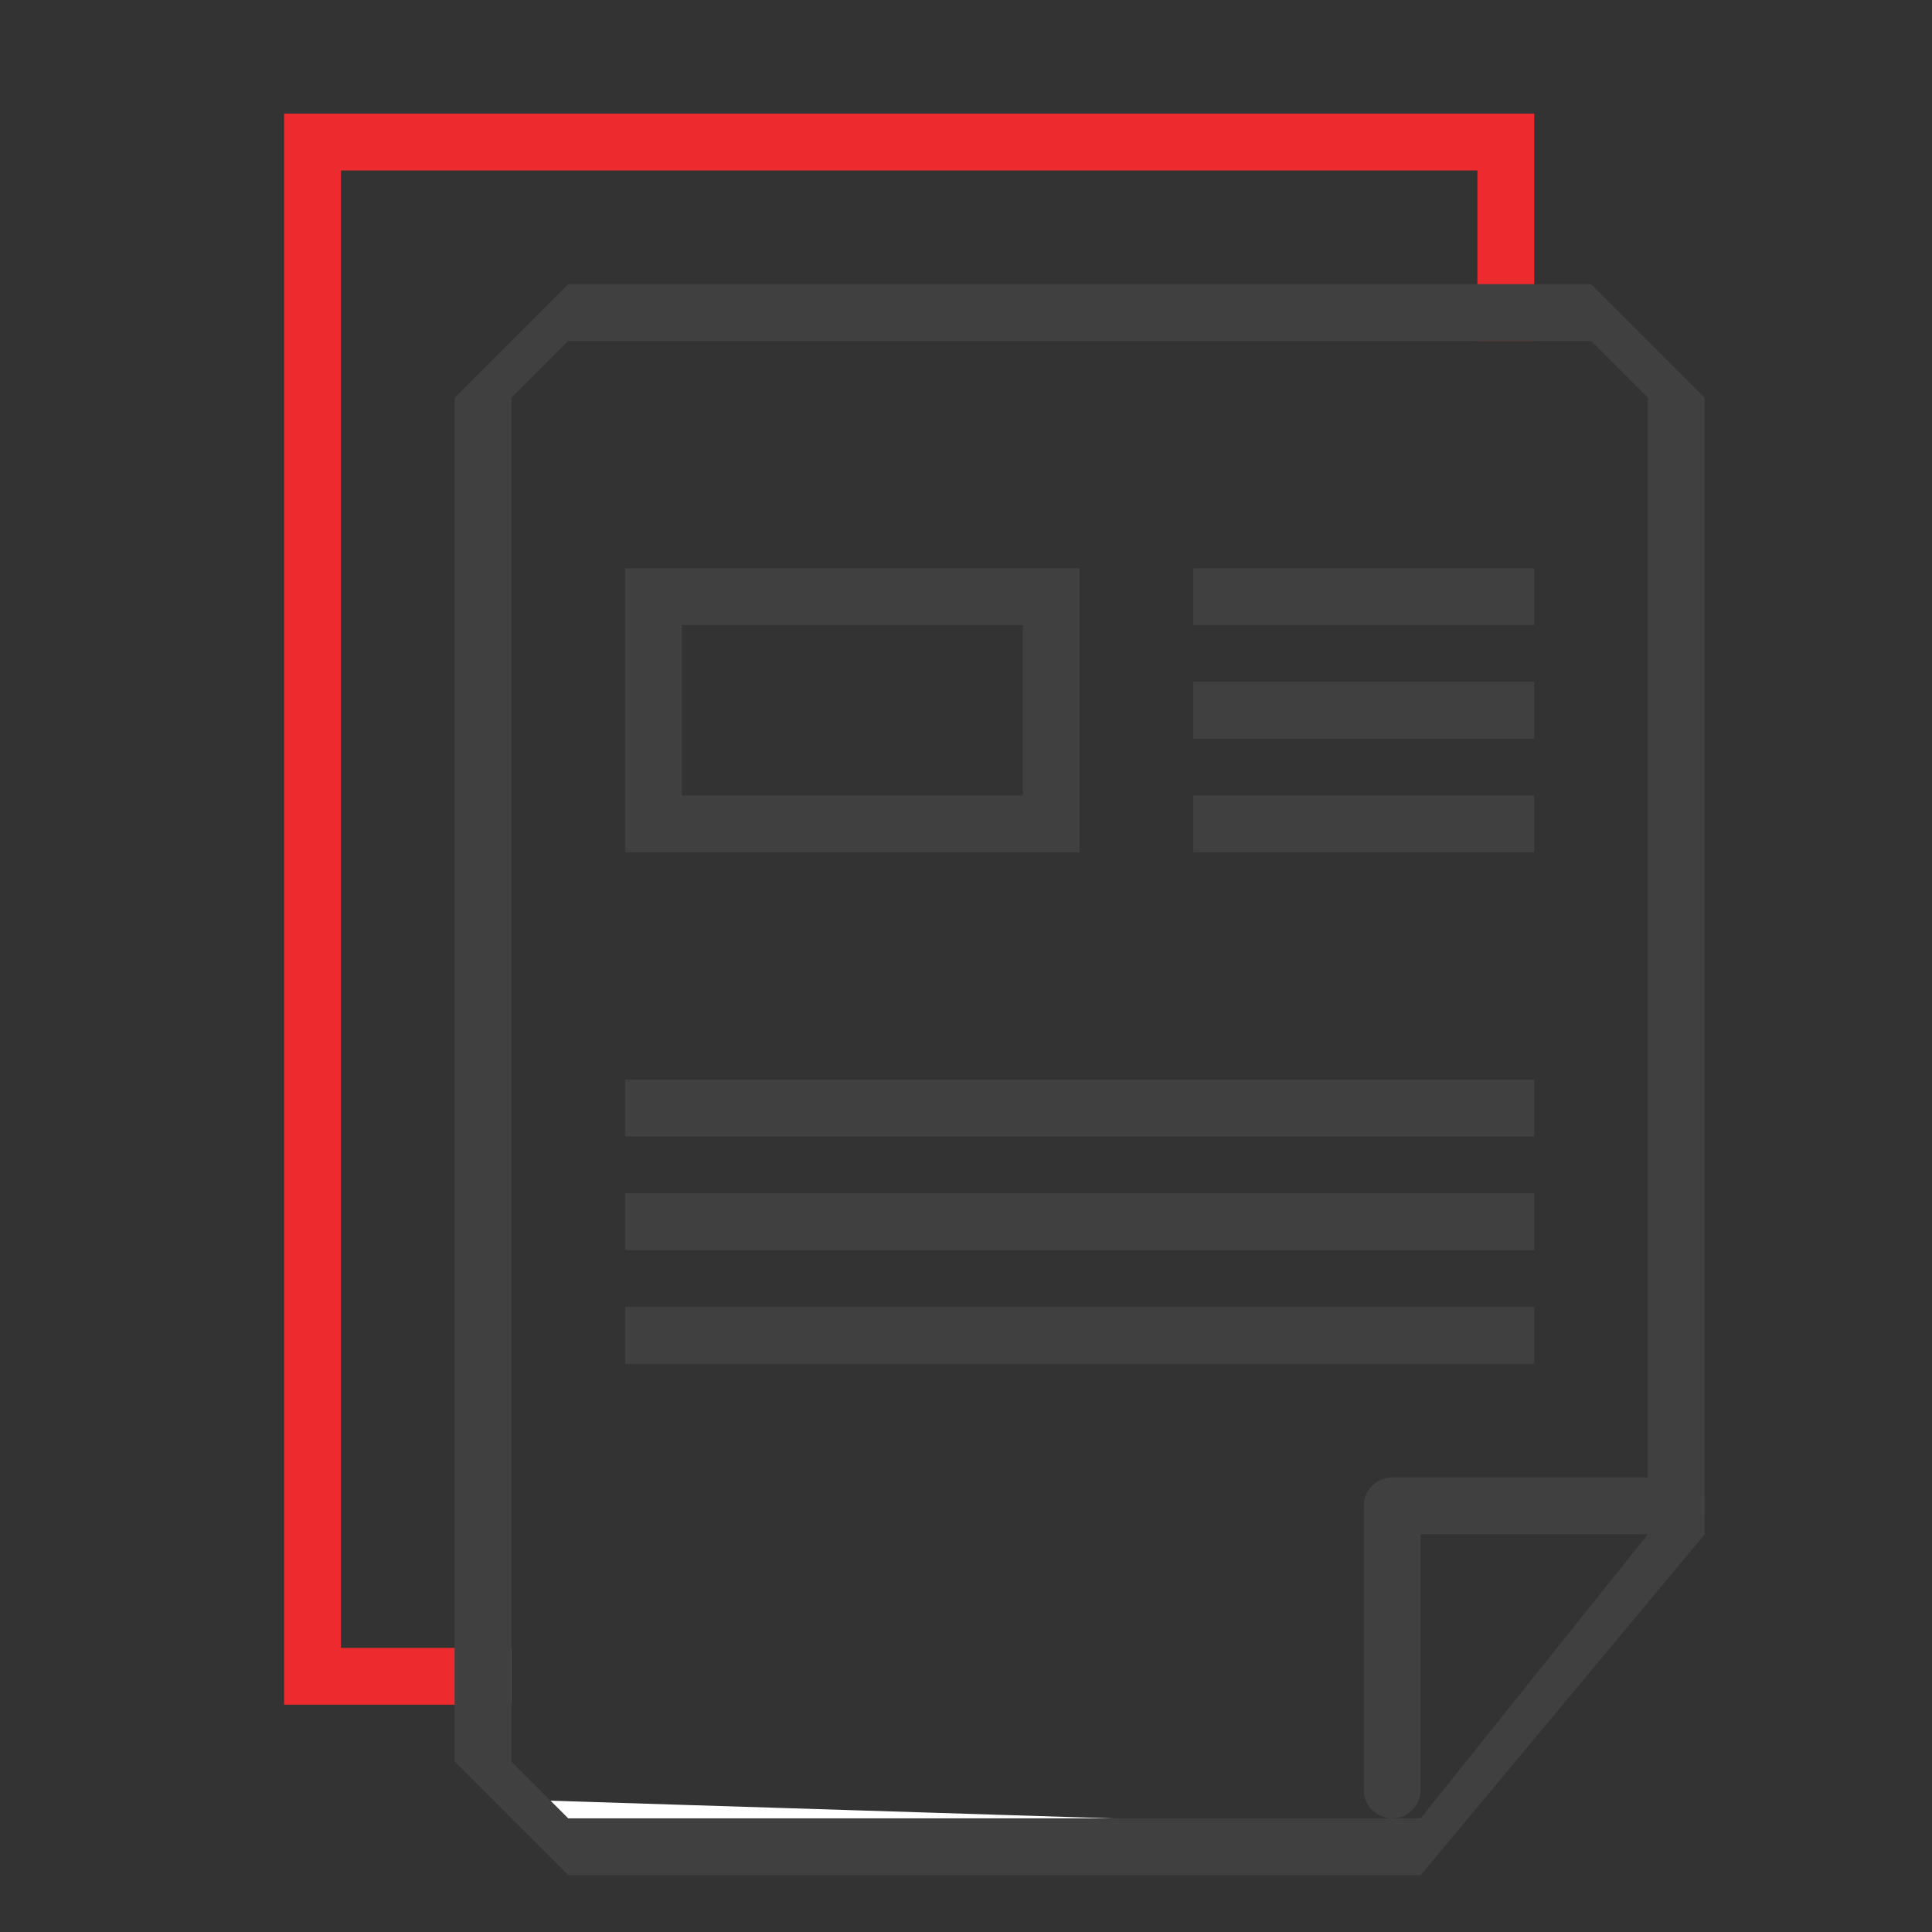 <?xml version="1.0" encoding="utf-8"?>
<!-- Generator: Adobe Illustrator 15.1.0, SVG Export Plug-In . SVG Version: 6.00 Build 0)  -->
<!DOCTYPE svg PUBLIC "-//W3C//DTD SVG 1.1//EN" "http://www.w3.org/Graphics/SVG/1.1/DTD/svg11.dtd">
<svg version="1.1" id="Слой_1" xmlns="http://www.w3.org/2000/svg" xmlns:xlink="http://www.w3.org/1999/xlink" x="0px" y="0px"
	 width="34px" height="34px" viewBox="-35.5 36.5 34 34" enable-background="new -35.5 36.5 34 34" xml:space="preserve">
<rect x="-35.5" y="36.5" width="34" height="34" fill="#333333" stroke="none"/>
<polygon fill="#ED2B2F" points="-26.5,66.5 -30.5,66.5 -30.5,38.5 -8.5,38.5 -8.5,42.5 -9.5,42.5 -9.5,39.5 -29.5,39.5 -29.5,65.5 
	-26.5,65.5 "/>
<g>
	<path fill="#FFFFFF" d="M-10.725,68.664H-26.12c-0.275,0-0.5-0.225-0.5-0.5"/>
</g>
<g>
	<path fill="#404041" d="M-11,68.5c-0.275,0-0.5-0.225-0.5-0.5v-5c0-0.275,0.225-0.5,0.5-0.5h5c0.275,0,0.5,0.225,0.5,0.5
		s-0.225,0.5-0.5,0.5h-4.5V68C-10.5,68.275-10.725,68.5-11,68.5z"/>
</g>
<g>
	<path fill="#404041" d="M-16.5,51.5h-8v-5h8V51.5z M-23.5,50.5h6v-3h-6V50.5z"/>
</g>
<g>
	<rect x="-24.5" y="55.5" fill="#404041" width="16" height="1"/>
</g>
<g>
	<rect x="-24.5" y="59.5" fill="#404041" width="16" height="1"/>
</g>
<g>
	<rect x="-14.5" y="46.5" fill="#404041" width="6" height="1"/>
</g>
<g>
	<rect x="-14.5" y="48.5" fill="#404041" width="6" height="1"/>
</g>
<g>
	<rect x="-14.5" y="50.5" fill="#404041" width="6" height="1"/>
</g>
<g>
	<path fill="#404041" d="M-25.5,69.5l-2-2v-24l2-2h18l2,2v20l-5,6H-25.5z M-26.5,43.5v24l1,1h15l4-5v-20l-1-1h-18L-26.5,43.5z"/>
</g>
<g>
	<rect x="-24.5" y="57.5" fill="#404041" width="16" height="1"/>
</g>
</svg>
